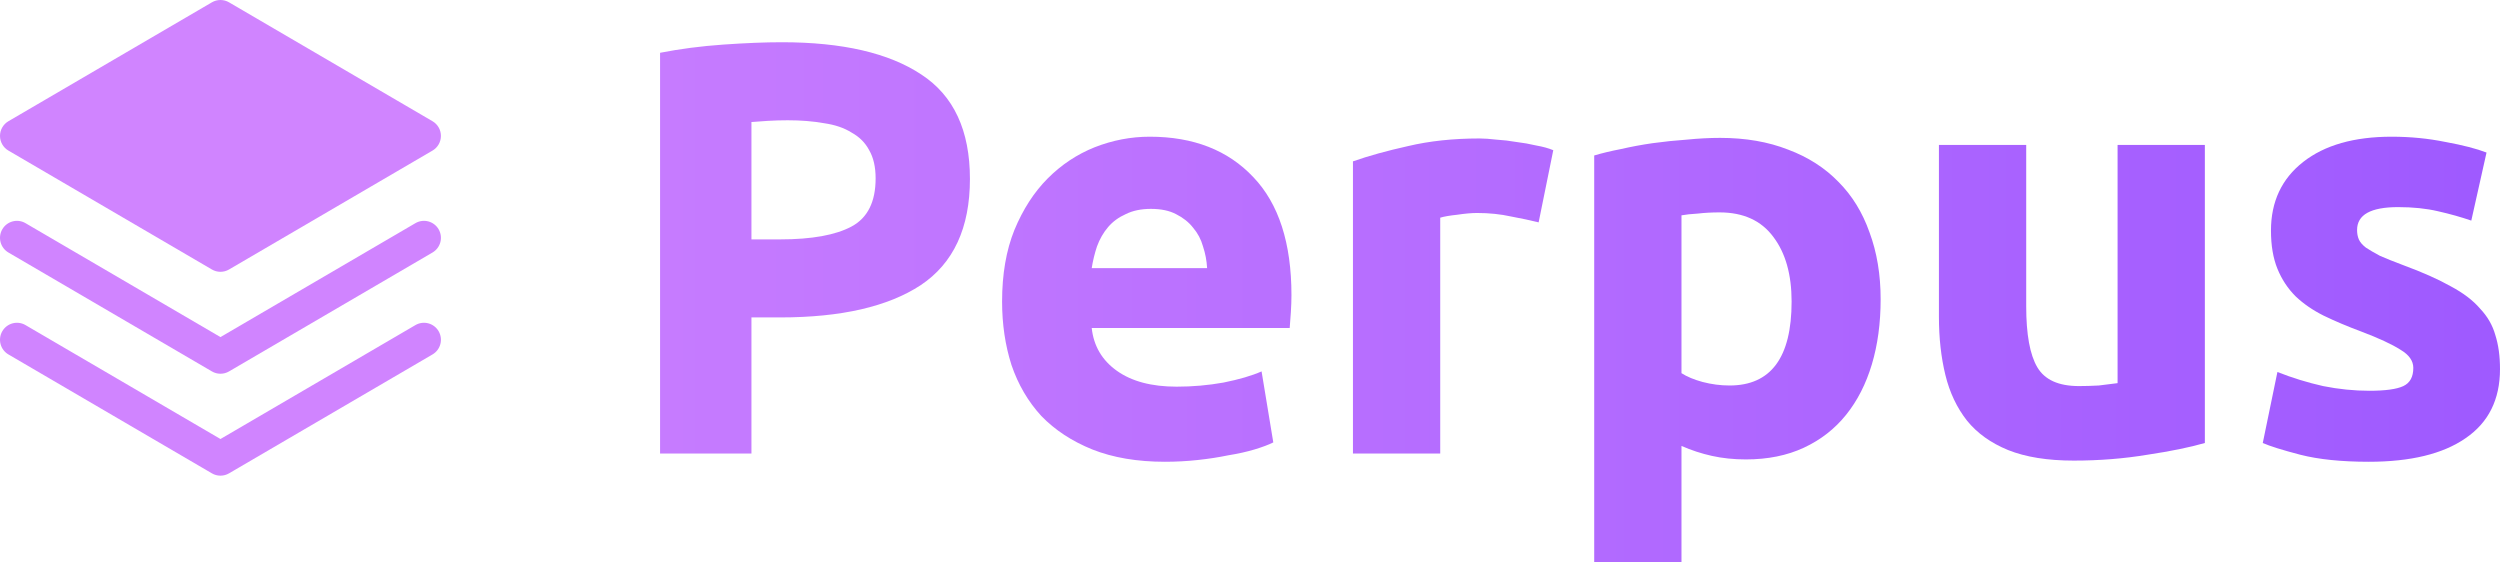 <svg width="636" height="143" viewBox="0 0 636 143" fill="none" xmlns="http://www.w3.org/2000/svg">
<path d="M105.684 82.703L56.086 111.685L6.488 82.703C5.5 82.125 4.323 81.964 3.217 82.256C2.11 82.548 1.164 83.268 0.588 84.258C0.011 85.248 -0.149 86.427 0.142 87.535C0.433 88.644 1.152 89.591 2.14 90.168L53.912 120.421C54.572 120.807 55.322 121.01 56.086 121.01C56.85 121.01 57.6 120.807 58.26 120.421L110.032 90.168C110.521 89.882 110.95 89.503 111.293 89.051C111.635 88.599 111.886 88.084 112.03 87.535C112.174 86.986 112.209 86.414 112.133 85.852C112.056 85.29 111.87 84.748 111.585 84.258C111.299 83.767 110.92 83.338 110.469 82.995C110.018 82.651 109.504 82.4 108.956 82.256C108.408 82.112 107.837 82.077 107.276 82.153C106.714 82.23 106.173 82.416 105.684 82.703Z" fill="#D084FF"/>
<path d="M105.684 56.772L56.086 85.754L6.488 56.772C5.5 56.194 4.323 56.034 3.217 56.325C2.11 56.617 1.164 57.337 0.588 58.327C0.011 59.317 -0.149 60.496 0.142 61.605C0.433 62.713 1.152 63.66 2.14 64.238L53.912 94.49C54.572 94.876 55.322 95.079 56.086 95.079C56.85 95.079 57.6 94.876 58.26 94.49L110.032 64.238C111.02 63.66 111.739 62.713 112.03 61.605C112.321 60.496 112.161 59.317 111.585 58.327C111.008 57.337 110.062 56.617 108.956 56.325C107.849 56.034 106.672 56.194 105.684 56.772Z" fill="#D084FF"/>
<path d="M2.14 38.307L53.912 68.56C54.572 68.945 55.322 69.148 56.086 69.148C56.85 69.148 57.6 68.945 58.26 68.56L110.032 38.307C110.683 37.927 111.224 37.382 111.599 36.727C111.975 36.072 112.172 35.33 112.172 34.574C112.172 33.819 111.975 33.077 111.599 32.422C111.224 31.767 110.683 31.222 110.032 30.841L58.26 0.589C57.6 0.203 56.85 0 56.086 0C55.322 0 54.572 0.203 53.912 0.589L2.14 30.841C1.489 31.222 0.949 31.767 0.573 32.422C0.198 33.077 6.58418e-05 33.819 6.58418e-05 34.574C6.58418e-05 35.33 0.198 36.072 0.573 36.727C0.949 37.382 1.489 37.927 2.14 38.307Z" fill="#D084FF"/>
<path d="M198.917 10.744C214.315 10.744 226.137 13.481 234.382 18.954C242.628 24.328 246.75 33.185 246.75 45.525C246.75 57.964 242.578 66.97 234.233 72.543C225.888 78.017 213.967 80.753 198.47 80.753H191.168V115.385H167.921V13.431C172.988 12.436 178.353 11.739 184.015 11.341C189.678 10.943 194.645 10.744 198.917 10.744ZM200.407 30.598C198.718 30.598 197.029 30.647 195.34 30.747C193.751 30.846 192.36 30.946 191.168 31.045V60.9H198.47C206.516 60.9 212.576 59.805 216.649 57.616C220.722 55.427 222.759 51.346 222.759 45.376C222.759 42.49 222.213 40.101 221.12 38.211C220.126 36.32 218.636 34.827 216.649 33.732C214.762 32.538 212.427 31.742 209.646 31.344C206.864 30.846 203.784 30.598 200.407 30.598Z" fill="url(#paint0_linear_3_27)"/>
<path d="M254.932 76.723C254.932 69.757 255.975 63.686 258.062 58.512C260.247 53.237 263.078 48.859 266.555 45.376C270.033 41.893 274.006 39.255 278.477 37.464C283.047 35.673 287.716 34.777 292.484 34.777C303.611 34.777 312.402 38.211 318.86 45.077C325.317 51.844 328.546 61.845 328.546 75.081C328.546 76.375 328.496 77.818 328.397 79.41C328.297 80.903 328.198 82.246 328.099 83.44H277.732C278.228 88.018 280.364 91.65 284.139 94.337C287.914 97.024 292.981 98.367 299.339 98.367C303.412 98.367 307.386 98.019 311.26 97.323C315.234 96.526 318.462 95.581 320.946 94.486L323.926 112.548C322.734 113.145 321.145 113.743 319.158 114.34C317.171 114.937 314.936 115.434 312.452 115.832C310.068 116.33 307.485 116.728 304.703 117.027C301.922 117.325 299.14 117.474 296.359 117.474C289.305 117.474 283.146 116.429 277.881 114.34C272.715 112.25 268.393 109.414 264.916 105.831C261.539 102.149 259.005 97.82 257.317 92.844C255.727 87.869 254.932 82.495 254.932 76.723ZM307.088 68.214C306.988 66.324 306.641 64.483 306.044 62.691C305.548 60.9 304.703 59.308 303.511 57.914C302.418 56.521 300.978 55.377 299.19 54.481C297.501 53.586 295.365 53.138 292.782 53.138C290.299 53.138 288.163 53.586 286.374 54.481C284.586 55.277 283.096 56.372 281.904 57.765C280.712 59.158 279.768 60.8 279.073 62.691C278.477 64.483 278.03 66.324 277.732 68.214H307.088Z" fill="url(#paint1_linear_3_27)"/>
<path d="M391.428 56.571C389.441 56.074 387.106 55.576 384.424 55.078C381.742 54.481 378.861 54.183 375.781 54.183C374.39 54.183 372.702 54.332 370.715 54.63C368.827 54.83 367.387 55.078 366.393 55.377V115.385H344.19V41.047C348.164 39.654 352.833 38.36 358.197 37.166C363.661 35.872 369.721 35.225 376.377 35.225C377.569 35.225 379.01 35.325 380.699 35.524C382.388 35.623 384.076 35.822 385.765 36.121C387.454 36.32 389.143 36.618 390.832 37.016C392.521 37.315 393.961 37.713 395.153 38.211L391.428 56.571Z" fill="url(#paint2_linear_3_27)"/>
<path d="M455.784 76.723C455.784 69.856 454.244 64.383 451.164 60.303C448.085 56.123 443.515 54.033 437.455 54.033C435.468 54.033 433.63 54.133 431.941 54.332C430.252 54.431 428.862 54.581 427.769 54.78V94.934C429.16 95.83 430.948 96.576 433.133 97.173C435.418 97.77 437.703 98.069 439.988 98.069C450.518 98.069 455.784 90.954 455.784 76.723ZM478.434 76.126C478.434 82.196 477.689 87.719 476.199 92.695C474.709 97.671 472.523 101.95 469.642 105.533C466.761 109.115 463.185 111.902 458.913 113.892C454.641 115.882 449.724 116.877 444.161 116.877C441.081 116.877 438.2 116.579 435.518 115.982C432.835 115.385 430.252 114.539 427.769 113.444V143H405.566V39.554C407.552 38.957 409.837 38.41 412.42 37.912C415.003 37.315 417.686 36.817 420.467 36.419C423.348 36.021 426.229 35.723 429.11 35.524C432.09 35.225 434.922 35.076 437.604 35.076C444.061 35.076 449.823 36.071 454.89 38.061C459.956 39.952 464.228 42.689 467.705 46.271C471.182 49.754 473.815 54.033 475.603 59.109C477.49 64.184 478.434 69.856 478.434 76.126Z" fill="url(#paint3_linear_3_27)"/>
<path d="M560.916 112.698C557.141 113.792 552.273 114.787 546.313 115.683C540.352 116.678 534.093 117.176 527.537 117.176C520.881 117.176 515.318 116.28 510.847 114.489C506.476 112.698 502.999 110.21 500.416 107.025C497.833 103.741 495.995 99.86 494.902 95.382C493.81 90.904 493.263 85.978 493.263 80.604V36.867H515.467V77.917C515.467 85.082 516.41 90.257 518.298 93.441C520.185 96.626 523.712 98.218 528.878 98.218C530.467 98.218 532.156 98.168 533.944 98.069C535.733 97.87 537.322 97.671 538.713 97.472V36.867H560.916V112.698Z" fill="url(#paint4_linear_3_27)"/>
<path d="M602.77 99.412C606.843 99.412 609.724 99.014 611.413 98.218C613.101 97.422 613.946 95.88 613.946 93.591C613.946 91.799 612.853 90.257 610.667 88.963C608.482 87.57 605.154 86.028 600.683 84.336C597.206 83.042 594.027 81.699 591.146 80.305C588.365 78.912 585.981 77.27 583.994 75.379C582.007 73.389 580.467 71.05 579.374 68.364C578.282 65.677 577.735 62.443 577.735 58.661C577.735 51.297 580.467 45.475 585.931 41.196C591.395 36.917 598.895 34.777 608.432 34.777C613.201 34.777 617.77 35.225 622.142 36.121C626.513 36.917 629.99 37.812 632.573 38.808L628.698 56.123C626.115 55.228 623.284 54.431 620.204 53.735C617.224 53.038 613.846 52.69 610.071 52.69C603.117 52.69 599.64 54.63 599.64 58.512C599.64 59.407 599.789 60.203 600.087 60.9C600.385 61.597 600.981 62.293 601.876 62.99C602.77 63.587 603.962 64.284 605.452 65.08C607.041 65.776 609.028 66.572 611.413 67.468C616.28 69.259 620.304 71.05 623.483 72.842C626.662 74.534 629.145 76.424 630.933 78.514C632.821 80.504 634.112 82.744 634.808 85.231C635.603 87.719 636 90.605 636 93.889C636 101.651 633.069 107.523 627.208 111.503C621.446 115.484 613.25 117.474 602.621 117.474C595.667 117.474 589.855 116.877 585.186 115.683C580.616 114.489 577.437 113.494 575.649 112.698L579.374 94.636C583.149 96.128 587.024 97.323 590.997 98.218C594.971 99.014 598.895 99.412 602.77 99.412Z" fill="url(#paint5_linear_3_27)"/>
<defs>
<linearGradient id="paint0_linear_3_27" x1="156" y1="60.505" x2="642.491" y2="60.505" gradientUnits="userSpaceOnUse">
<stop stop-color="#C77CFF"/>
<stop offset="1" stop-color="#9E59FF"/>
</linearGradient>
<linearGradient id="paint1_linear_3_27" x1="156" y1="60.505" x2="642.491" y2="60.505" gradientUnits="userSpaceOnUse">
<stop stop-color="#C77CFF"/>
<stop offset="1" stop-color="#9E59FF"/>
</linearGradient>
<linearGradient id="paint2_linear_3_27" x1="156" y1="60.505" x2="642.491" y2="60.505" gradientUnits="userSpaceOnUse">
<stop stop-color="#C77CFF"/>
<stop offset="1" stop-color="#9E59FF"/>
</linearGradient>
<linearGradient id="paint3_linear_3_27" x1="156" y1="60.505" x2="642.491" y2="60.505" gradientUnits="userSpaceOnUse">
<stop stop-color="#C77CFF"/>
<stop offset="1" stop-color="#9E59FF"/>
</linearGradient>
<linearGradient id="paint4_linear_3_27" x1="156" y1="60.505" x2="642.491" y2="60.505" gradientUnits="userSpaceOnUse">
<stop stop-color="#C77CFF"/>
<stop offset="1" stop-color="#9E59FF"/>
</linearGradient>
<linearGradient id="paint5_linear_3_27" x1="156" y1="60.505" x2="642.491" y2="60.505" gradientUnits="userSpaceOnUse">
<stop stop-color="#C77CFF"/>
<stop offset="1" stop-color="#9E59FF"/>
</linearGradient>
</defs>
</svg>
